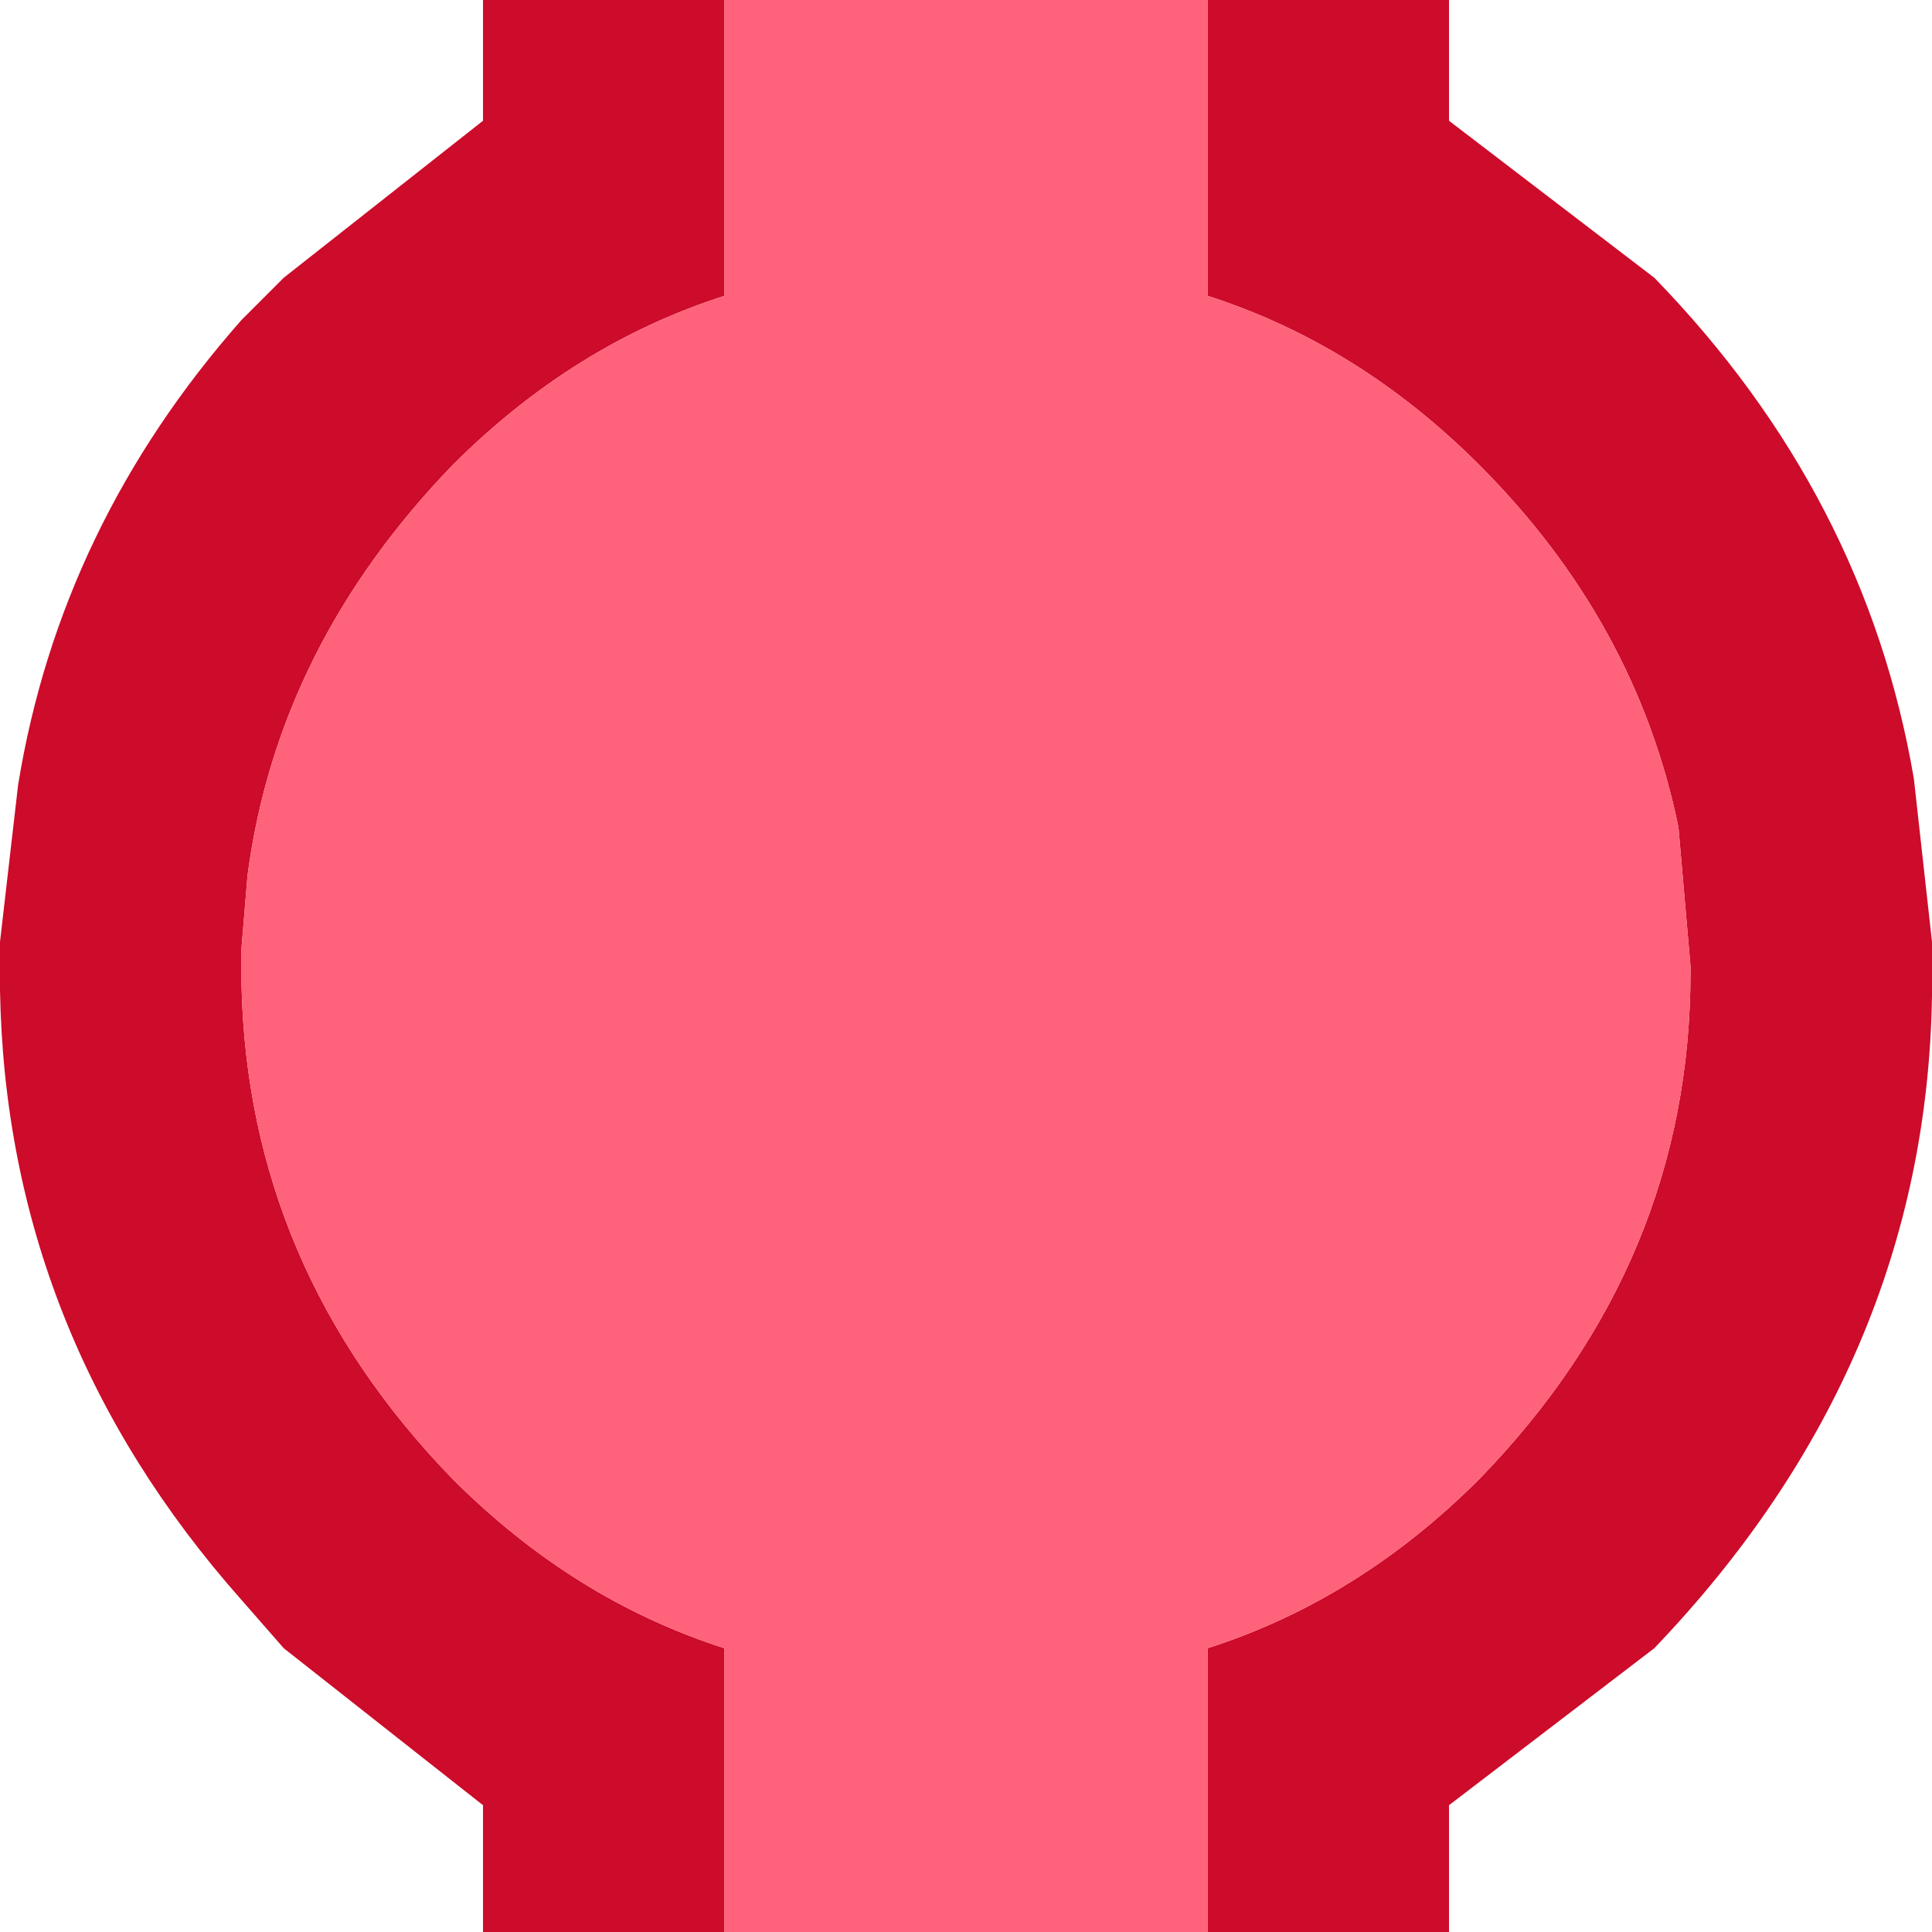 <svg width="16" height="16" xmlns="http://www.w3.org/2000/svg">
    <defs/>
    <g>
        <path stroke="none" fill="#CD0B2A"
              d="M10 16 L10 13.65 Q11.25 13.25 12.25 12.25 14 10.45 14 8.05 L14 8 13.9 6.85 Q13.55 5.15 12.25 3.85 11.25 2.85 10 2.45 L10 0 12 0 12 1 13.7 2.3 Q15.45 4.1 15.85 6.45 L16 7.8 16 8.25 Q15.95 11.3 13.7 13.65 L12 14.95 12 16 10 16 M6 0 L6 2.45 Q4.75 2.85 3.75 3.85 2.3 5.35 2.05 7.25 L2 7.85 2 8.15 Q2.05 10.5 3.75 12.25 4.75 13.25 6 13.65 L6 16 4 16 4 14.95 2.35 13.65 2 13.25 Q0.05 11.05 0 8.2 L0 7.8 0.15 6.5 Q0.5 4.35 2 2.65 L2.35 2.3 4 1 4 0 6 0"/>
        <path stroke="none" fill="#FF627B"
              d="M6 0 L10 0 10 2.45 Q11.25 2.85 12.25 3.85 13.55 5.15 13.9 6.85 L14 8 14 8.05 Q14 10.45 12.25 12.25 11.25 13.25 10 13.65 L10 16 6 16 6 13.65 Q4.75 13.25 3.75 12.25 2.05 10.5 2 8.15 L2 7.85 2.05 7.25 Q2.3 5.35 3.75 3.85 4.75 2.85 6 2.45 L6 0"/>
    </g>
</svg>